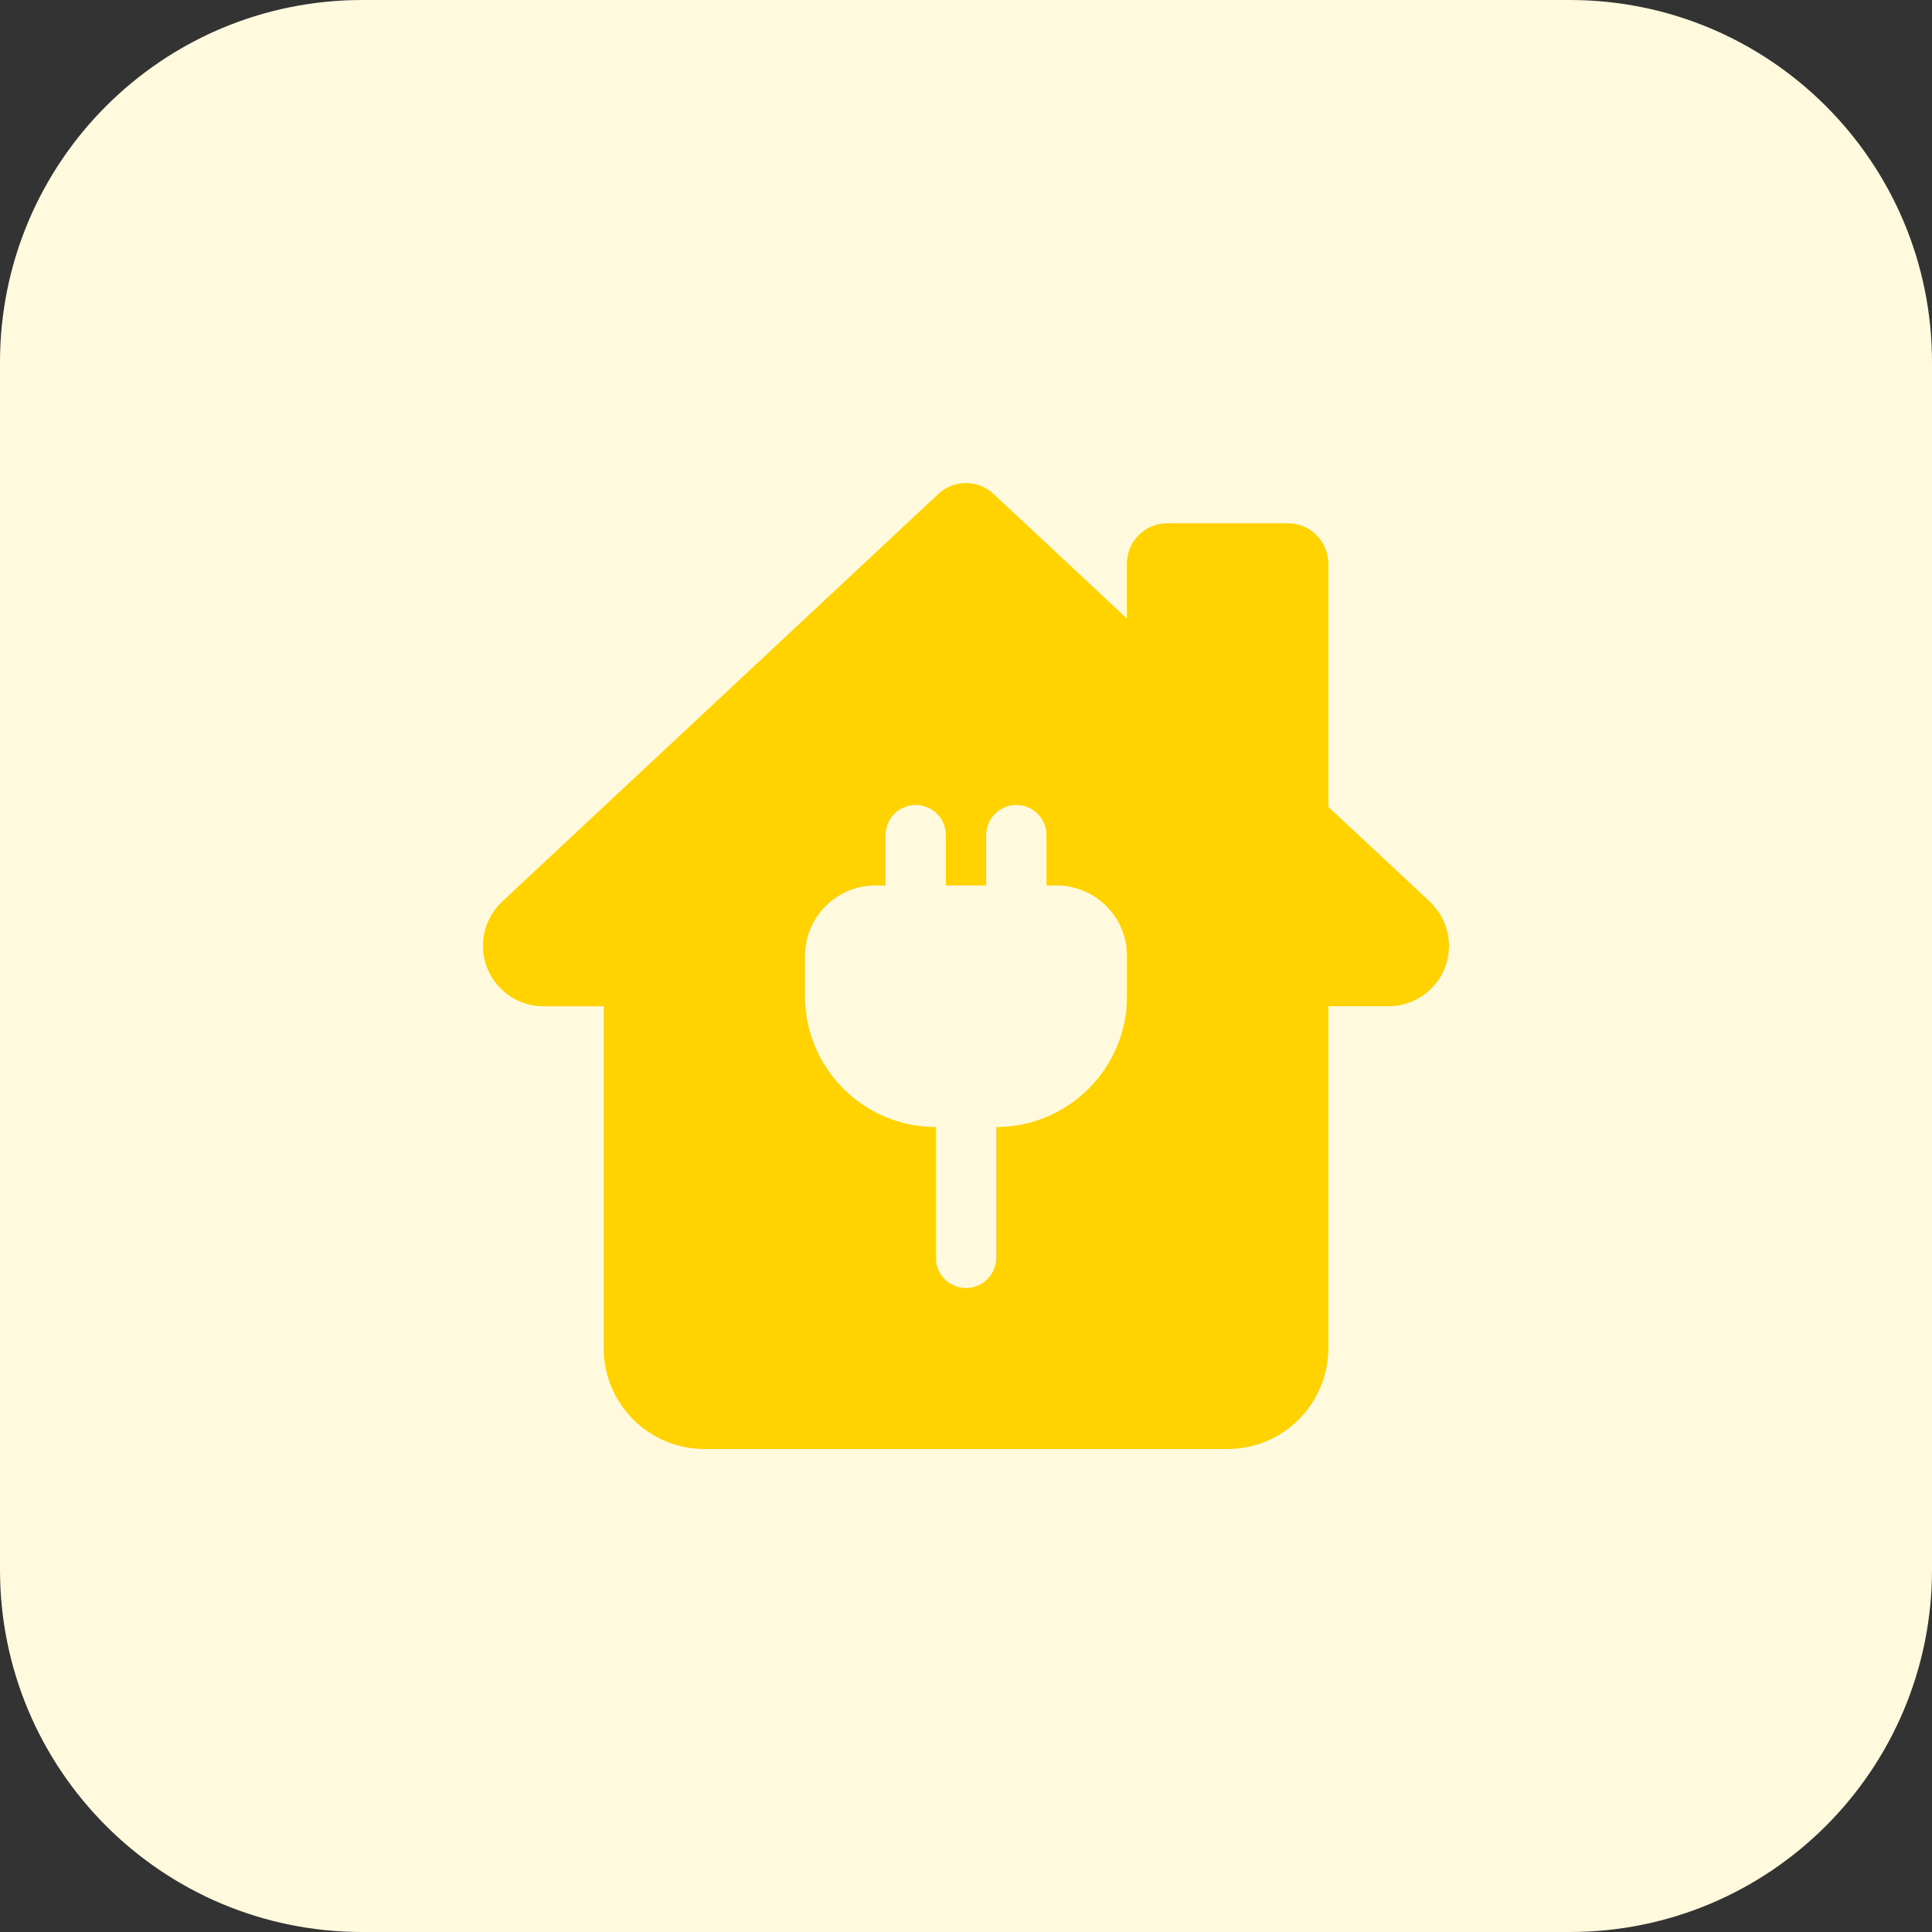 <svg id="bold" enable-background="new 0 0 32 32" height="512" viewBox="0 0 32 32" width="512" xmlns="http://www.w3.org/2000/svg"><rect x="0" y="0" width="32" height="32" fill="#333333" stroke="none"/><path d="m26 32h-20c-3.314 0-6-2.686-6-6v-20c0-3.314 2.686-6 6-6h20c3.314 0 6 2.686 6 6v20c0 3.314-2.686 6-6 6z" fill="#fff9dd"/><path d="m23.681 14.933-1.681-1.569v-4.03c0-.368-.299-.667-.667-.667h-2c-.368 0-.667.299-.667.667v.912l-2.212-2.066c-.257-.239-.654-.239-.91 0l-7.243 6.769c-.194.194-.301.449-.301.718 0 .551.449 1 1 1h1v5.667c0 .918.748 1.666 1.667 1.666h8.667c.918 0 1.666-.748 1.666-1.667v-5.667h1c.551 0 1-.449 1-1 0-.268-.107-.523-.319-.733zm-5.014 1.567c0 1.195-.972 2.167-2.167 2.167v2.167c0 .276-.224.5-.5.5s-.5-.224-.5-.5v-2.167c-1.195 0-2.167-.972-2.167-2.167v-.667c0-.643.523-1.167 1.167-1.167h.167v-.833c0-.276.224-.5.5-.5s.5.224.5.5v.833h.667v-.833c0-.276.224-.5.5-.5s.5.224.5.5v.833h.166c.643 0 1.167.523 1.167 1.167z" fill="#ffd200"/></svg>